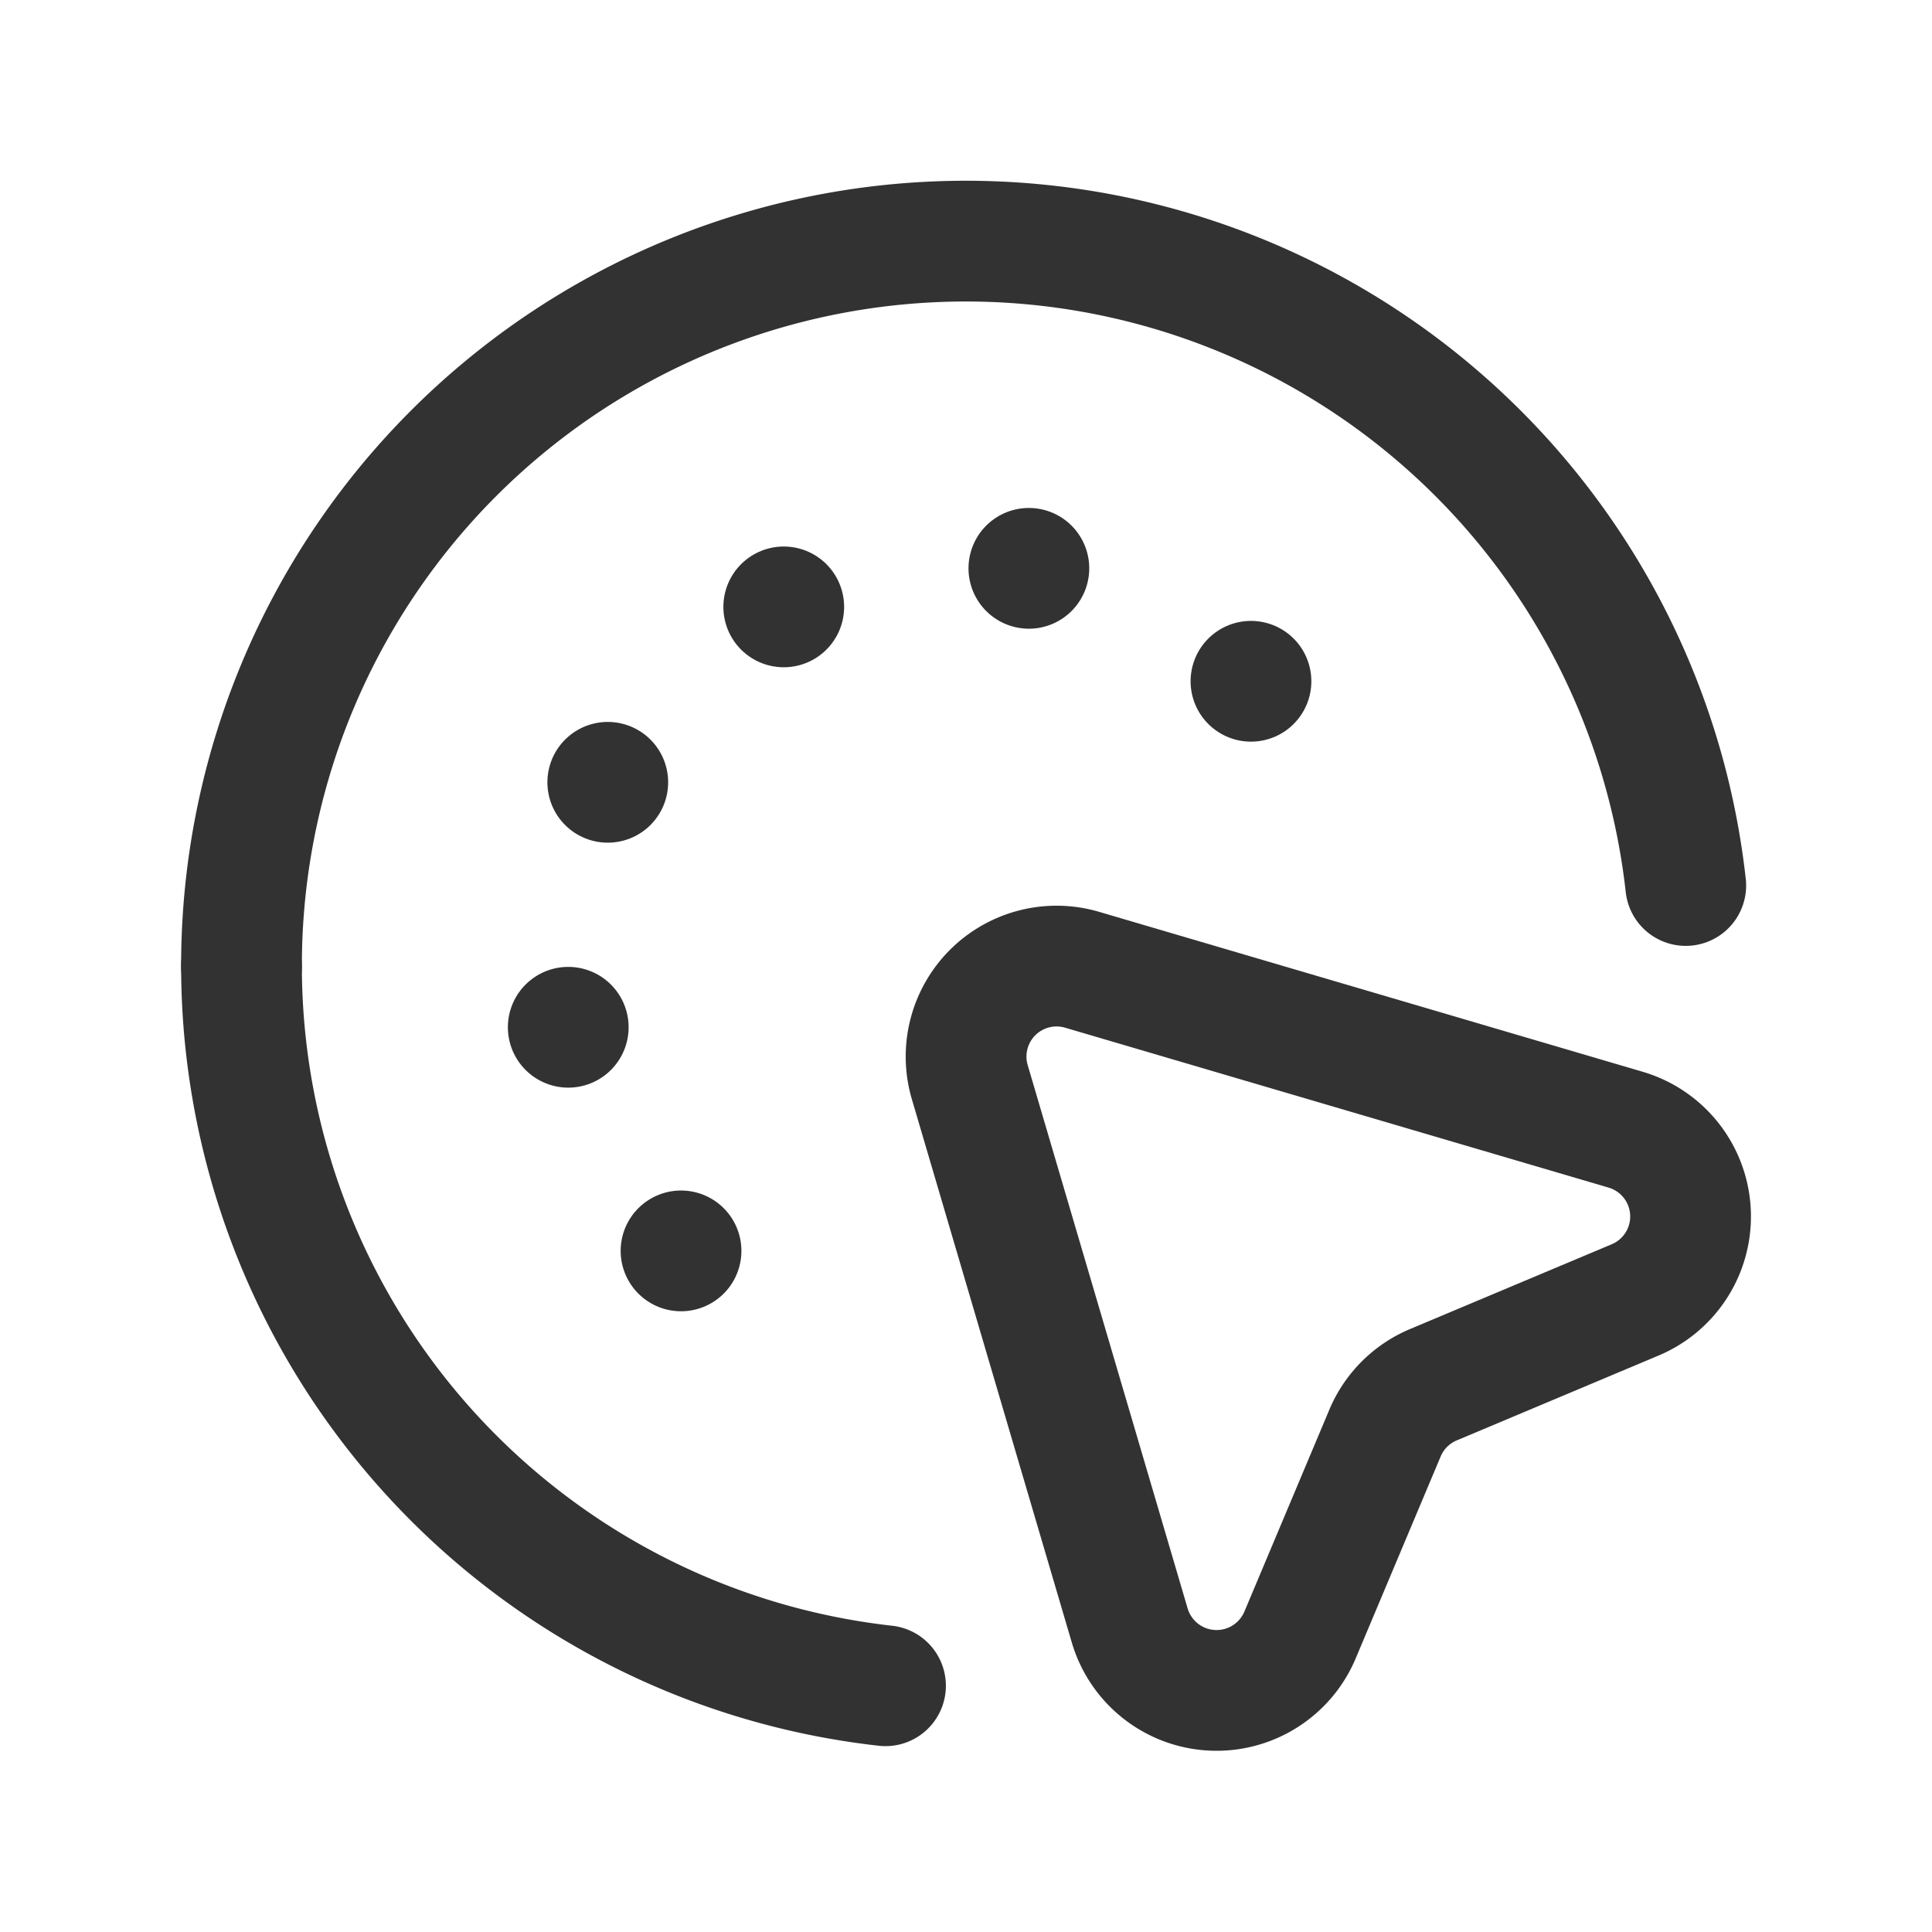 <svg id="Layer_3" data-name="Layer 3" xmlns="http://www.w3.org/2000/svg" viewBox="0 0 24 24"><path d="M20.312,16.148,17.805,17.202a1.124,1.124,0,0,0-.6.6L16.149,20.312a1.125,1.125,0,0,1-2.115-.119l-1.987-6.75A1.124,1.124,0,0,1,13.443,12.047l6.75,1.986A1.124,1.124,0,0,1,20.312,16.148Z" fill="none" stroke="#323232" stroke-linecap="round" stroke-linejoin="round" stroke-width="1.5"/><path d="M3,12a8.999,8.999,0,0,0,8,8.941" fill="none" stroke="#323232" stroke-linecap="round" stroke-linejoin="round" stroke-width="1.5"/><path d="M20.941,11A8.998,8.998,0,0,0,3,12" fill="none" stroke="#323232" stroke-linecap="round" stroke-linejoin="round" stroke-width="1.5"/><line x1="7.55" y1="9.718" x2="7.55" y2="9.718" fill="none" stroke="#323232" stroke-linecap="round" stroke-linejoin="round" stroke-width="1.5"/><line x1="9.736" y1="7.539" x2="9.736" y2="7.539" fill="none" stroke="#323232" stroke-linecap="round" stroke-linejoin="round" stroke-width="1.5"/><line x1="12.781" y1="7.06" x2="12.781" y2="7.06" fill="none" stroke="#323232" stroke-linecap="round" stroke-linejoin="round" stroke-width="1.5"/><line x1="15.54" y1="8.463" x2="15.54" y2="8.463" fill="none" stroke="#323232" stroke-linecap="round" stroke-linejoin="round" stroke-width="1.5"/><line x1="7.059" y1="12.761" x2="7.059" y2="12.761" fill="none" stroke="#323232" stroke-linecap="round" stroke-linejoin="round" stroke-width="1.5"/><line x1="8.46" y1="15.539" x2="8.46" y2="15.539" fill="none" stroke="#323232" stroke-linecap="round" stroke-linejoin="round" stroke-width="1.5"/><path d="M24,0l0,24L0,24,0,0Z" fill="none"/></svg>